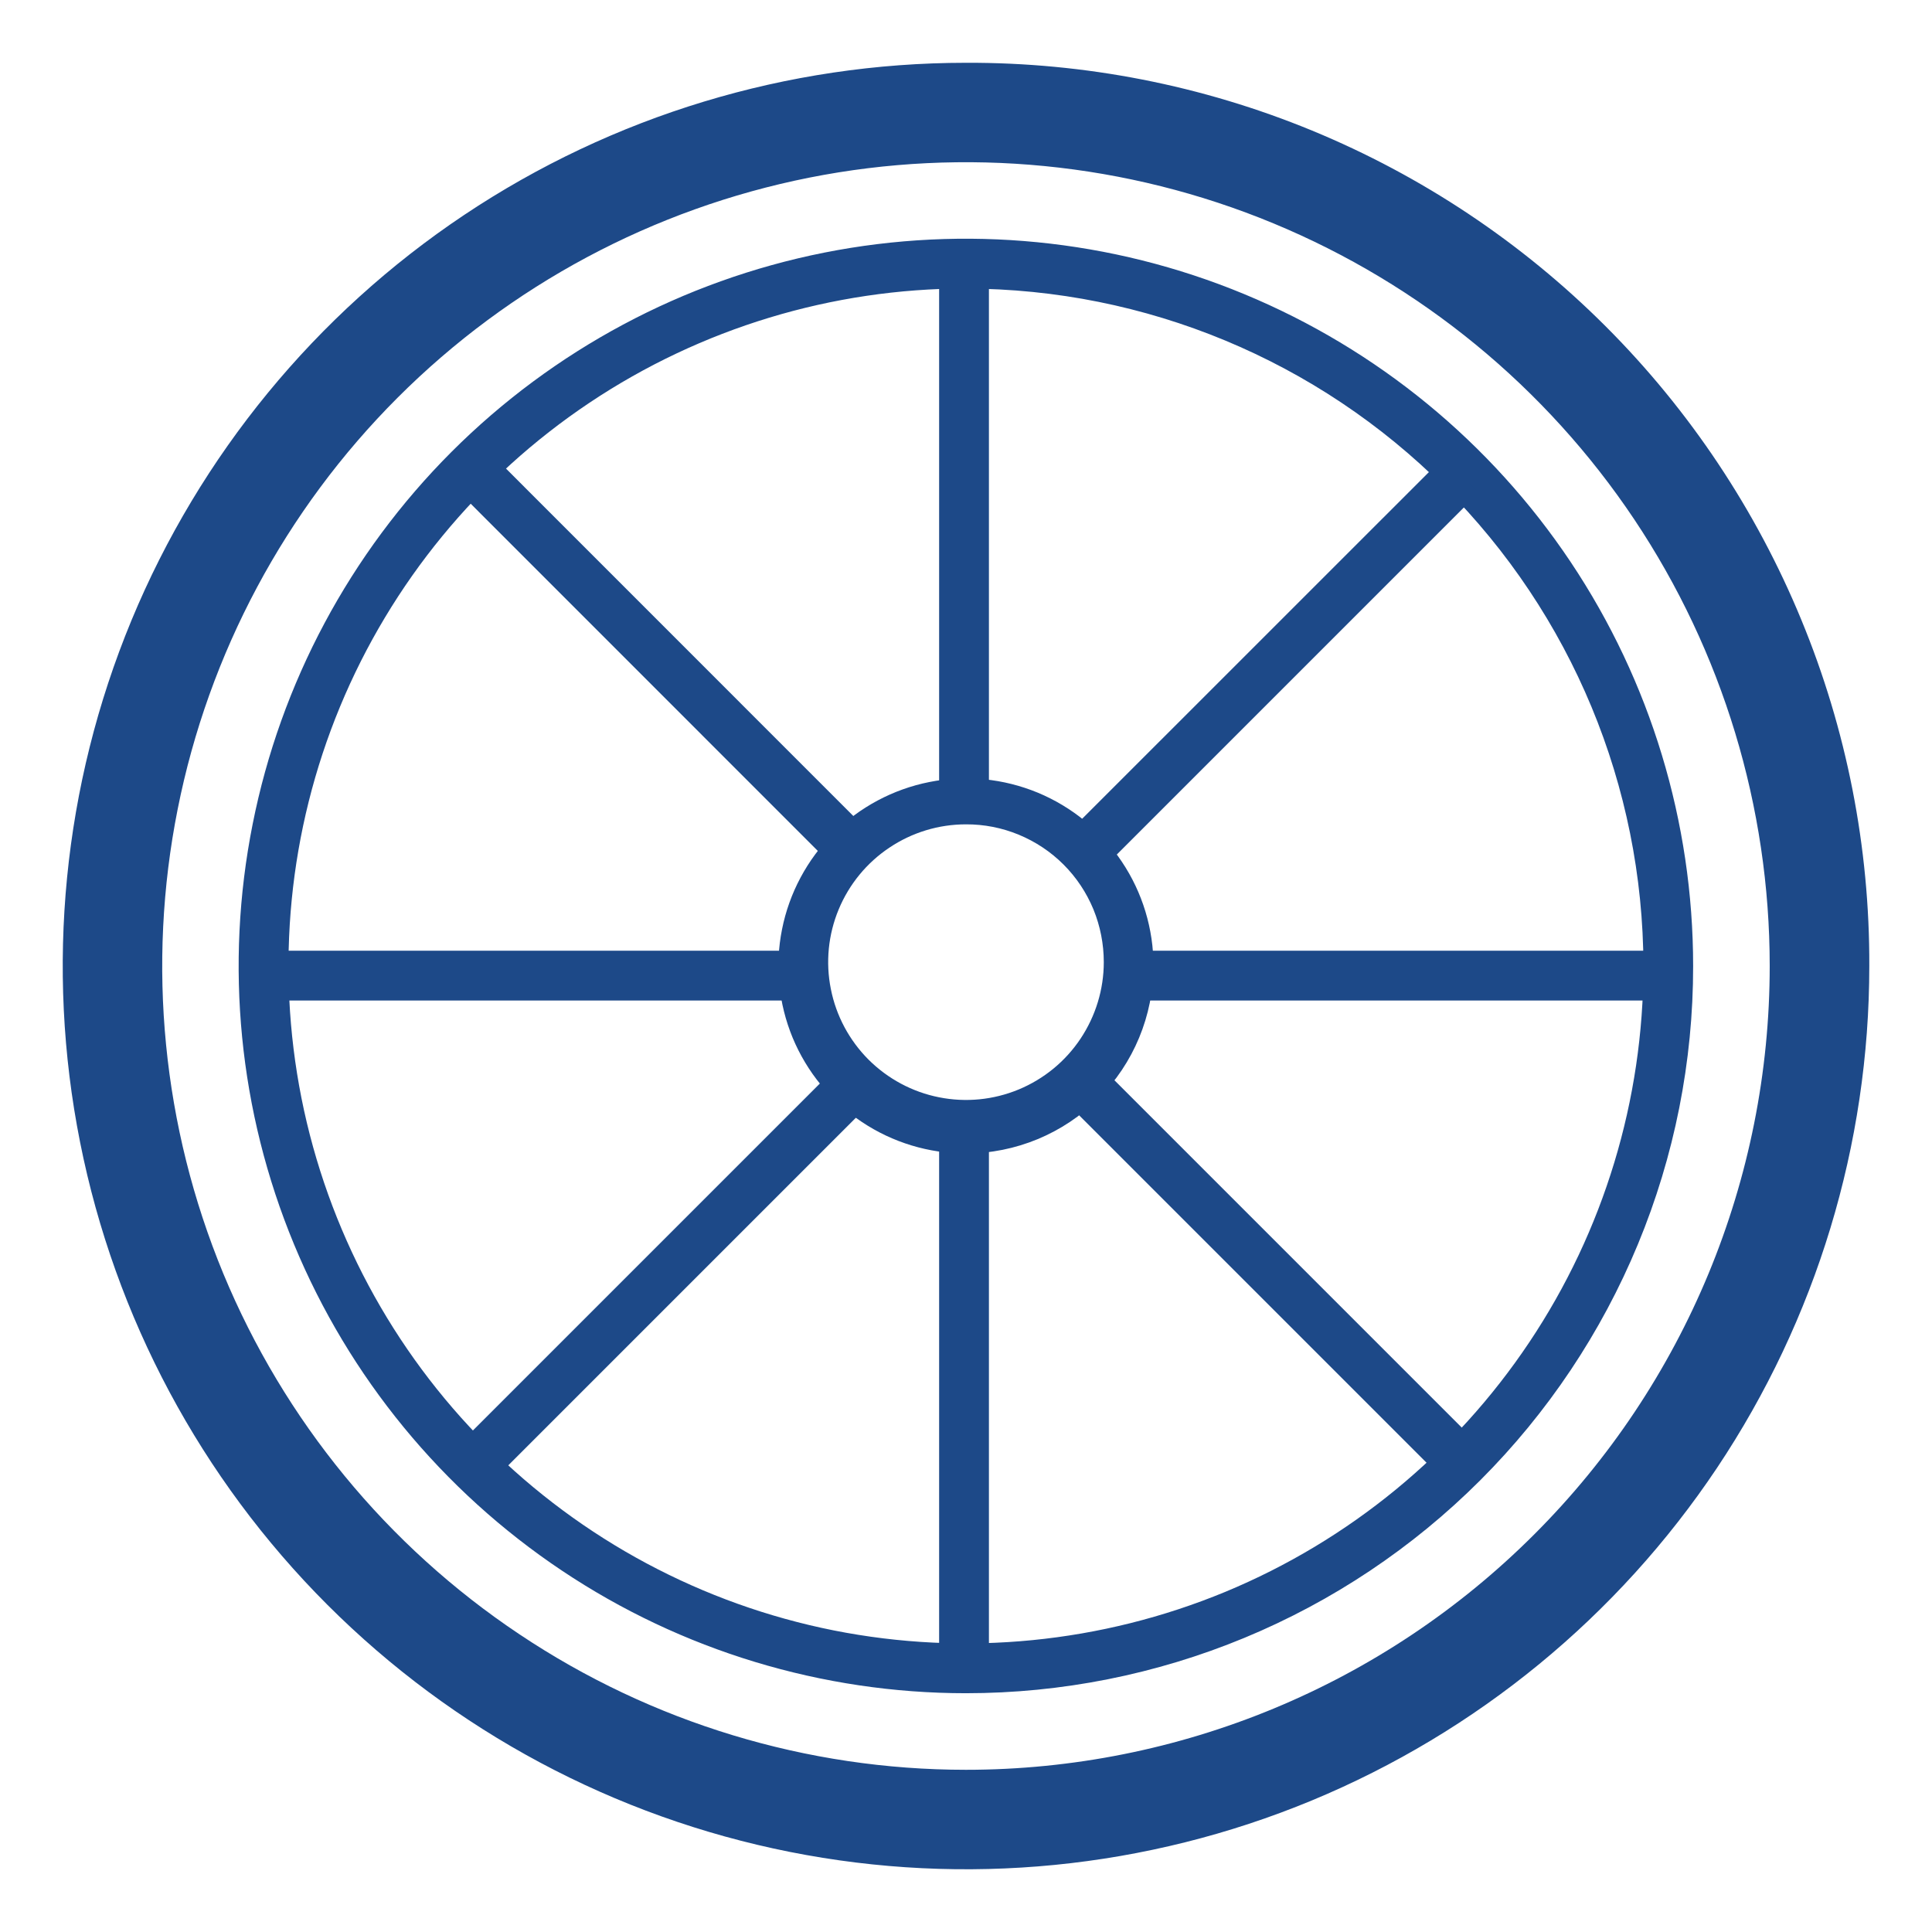 <svg width="22" height="22" viewBox="0 0 22 22" fill="none" xmlns="http://www.w3.org/2000/svg">
<path d="M10.999 0.715C8.965 0.715 6.977 1.318 5.285 2.448C3.594 3.578 2.276 5.185 1.497 7.064C0.719 8.944 0.515 11.012 0.912 13.007C1.309 15.002 2.289 16.835 3.727 18.273C5.166 19.712 6.998 20.691 8.994 21.088C10.989 21.485 13.057 21.281 14.936 20.503C16.816 19.724 18.422 18.406 19.552 16.715C20.682 15.023 21.286 13.034 21.286 11C21.291 9.648 21.028 8.308 20.512 7.058C19.997 5.808 19.24 4.672 18.284 3.716C17.328 2.76 16.192 2.003 14.941 1.487C13.691 0.972 12.352 0.71 10.999 0.715ZM10.999 20.153C9.189 20.153 7.42 19.616 5.915 18.61C4.409 17.605 3.236 16.175 2.543 14.503C1.851 12.83 1.67 10.99 2.023 9.215C2.376 7.439 3.248 5.808 4.528 4.528C5.808 3.248 7.438 2.377 9.214 2.023C10.989 1.67 12.83 1.851 14.502 2.544C16.174 3.237 17.604 4.41 18.61 5.915C19.615 7.42 20.152 9.19 20.152 11C20.152 13.428 19.188 15.756 17.471 17.472C15.755 19.189 13.427 20.153 10.999 20.153Z" fill="#1D4988"/>
<path d="M10.999 19.281C9.362 19.281 7.76 18.795 6.399 17.885C5.037 16.975 3.975 15.682 3.348 14.169C2.721 12.656 2.557 10.991 2.877 9.384C3.196 7.778 3.985 6.302 5.143 5.144C6.302 3.986 7.777 3.197 9.384 2.877C10.99 2.558 12.655 2.722 14.168 3.349C15.681 3.976 16.975 5.037 17.885 6.399C18.795 7.761 19.28 9.362 19.28 11C19.281 12.088 19.067 13.165 18.651 14.169C18.235 15.174 17.625 16.087 16.856 16.856C16.087 17.625 15.174 18.235 14.169 18.651C13.164 19.067 12.087 19.281 10.999 19.281ZM10.999 3.285C9.474 3.285 7.982 3.738 6.714 4.585C5.445 5.433 4.456 6.638 3.872 8.047C3.288 9.457 3.136 11.008 3.433 12.505C3.731 14.001 4.466 15.376 5.545 16.454C6.624 17.533 7.998 18.268 9.495 18.566C10.991 18.863 12.542 18.71 13.952 18.127C15.361 17.543 16.566 16.554 17.414 15.285C18.262 14.017 18.714 12.525 18.714 10.999C18.71 8.955 17.896 6.995 16.45 5.549C15.004 4.103 13.044 3.289 10.999 3.286V3.285Z" fill="#1D4988"/>
<path d="M10.999 13.135C10.577 13.135 10.164 13.01 9.813 12.775C9.462 12.541 9.188 12.207 9.026 11.817C8.865 11.427 8.822 10.997 8.905 10.583C8.987 10.169 9.191 9.788 9.489 9.489C9.788 9.191 10.169 8.987 10.583 8.905C10.997 8.822 11.427 8.865 11.817 9.026C12.207 9.188 12.541 9.462 12.775 9.813C13.01 10.164 13.135 10.577 13.135 11C13.134 11.566 12.909 12.108 12.509 12.509C12.108 12.909 11.566 13.134 10.999 13.135ZM10.999 9.387C10.689 9.387 10.386 9.479 10.128 9.652C9.87 9.824 9.669 10.069 9.55 10.356C9.431 10.643 9.4 10.958 9.461 11.262C9.521 11.567 9.671 11.846 9.89 12.066C10.11 12.285 10.389 12.435 10.693 12.495C10.998 12.556 11.313 12.525 11.6 12.406C11.887 12.287 12.132 12.086 12.304 11.828C12.476 11.57 12.569 11.267 12.569 10.956C12.569 10.75 12.529 10.546 12.451 10.355C12.372 10.164 12.257 9.991 12.111 9.845C11.965 9.699 11.792 9.584 11.601 9.505C11.41 9.426 11.206 9.386 10.999 9.387Z" fill="#1D4988"/>
<path d="M11.261 3.024H10.694V9.126H11.261V3.024Z" fill="#1D4988"/>
<path d="M11.261 12.918H10.694V19.02H11.261V12.918Z" fill="#1D4988"/>
<path d="M9.038 10.826H2.937V11.393H9.038V10.826Z" fill="#1D4988"/>
<path d="M18.932 10.826H12.83V11.393H18.932V10.826Z" fill="#1D4988"/>
<path d="M5.524 5.098L5.123 5.499L9.437 9.814L9.838 9.413L5.524 5.098Z" fill="#1D4988"/>
<path d="M12.517 12.128L12.116 12.528L16.4 16.812L16.801 16.412L12.517 12.128Z" fill="#1D4988"/>
<path d="M9.411 12.263L5.127 16.547L5.527 16.947L9.811 12.663L9.411 12.263Z" fill="#1D4988"/>
<path d="M16.44 5.207L12.125 9.521L12.526 9.922L16.841 5.607L16.44 5.207Z" fill="#1D4988"/>
</svg>
